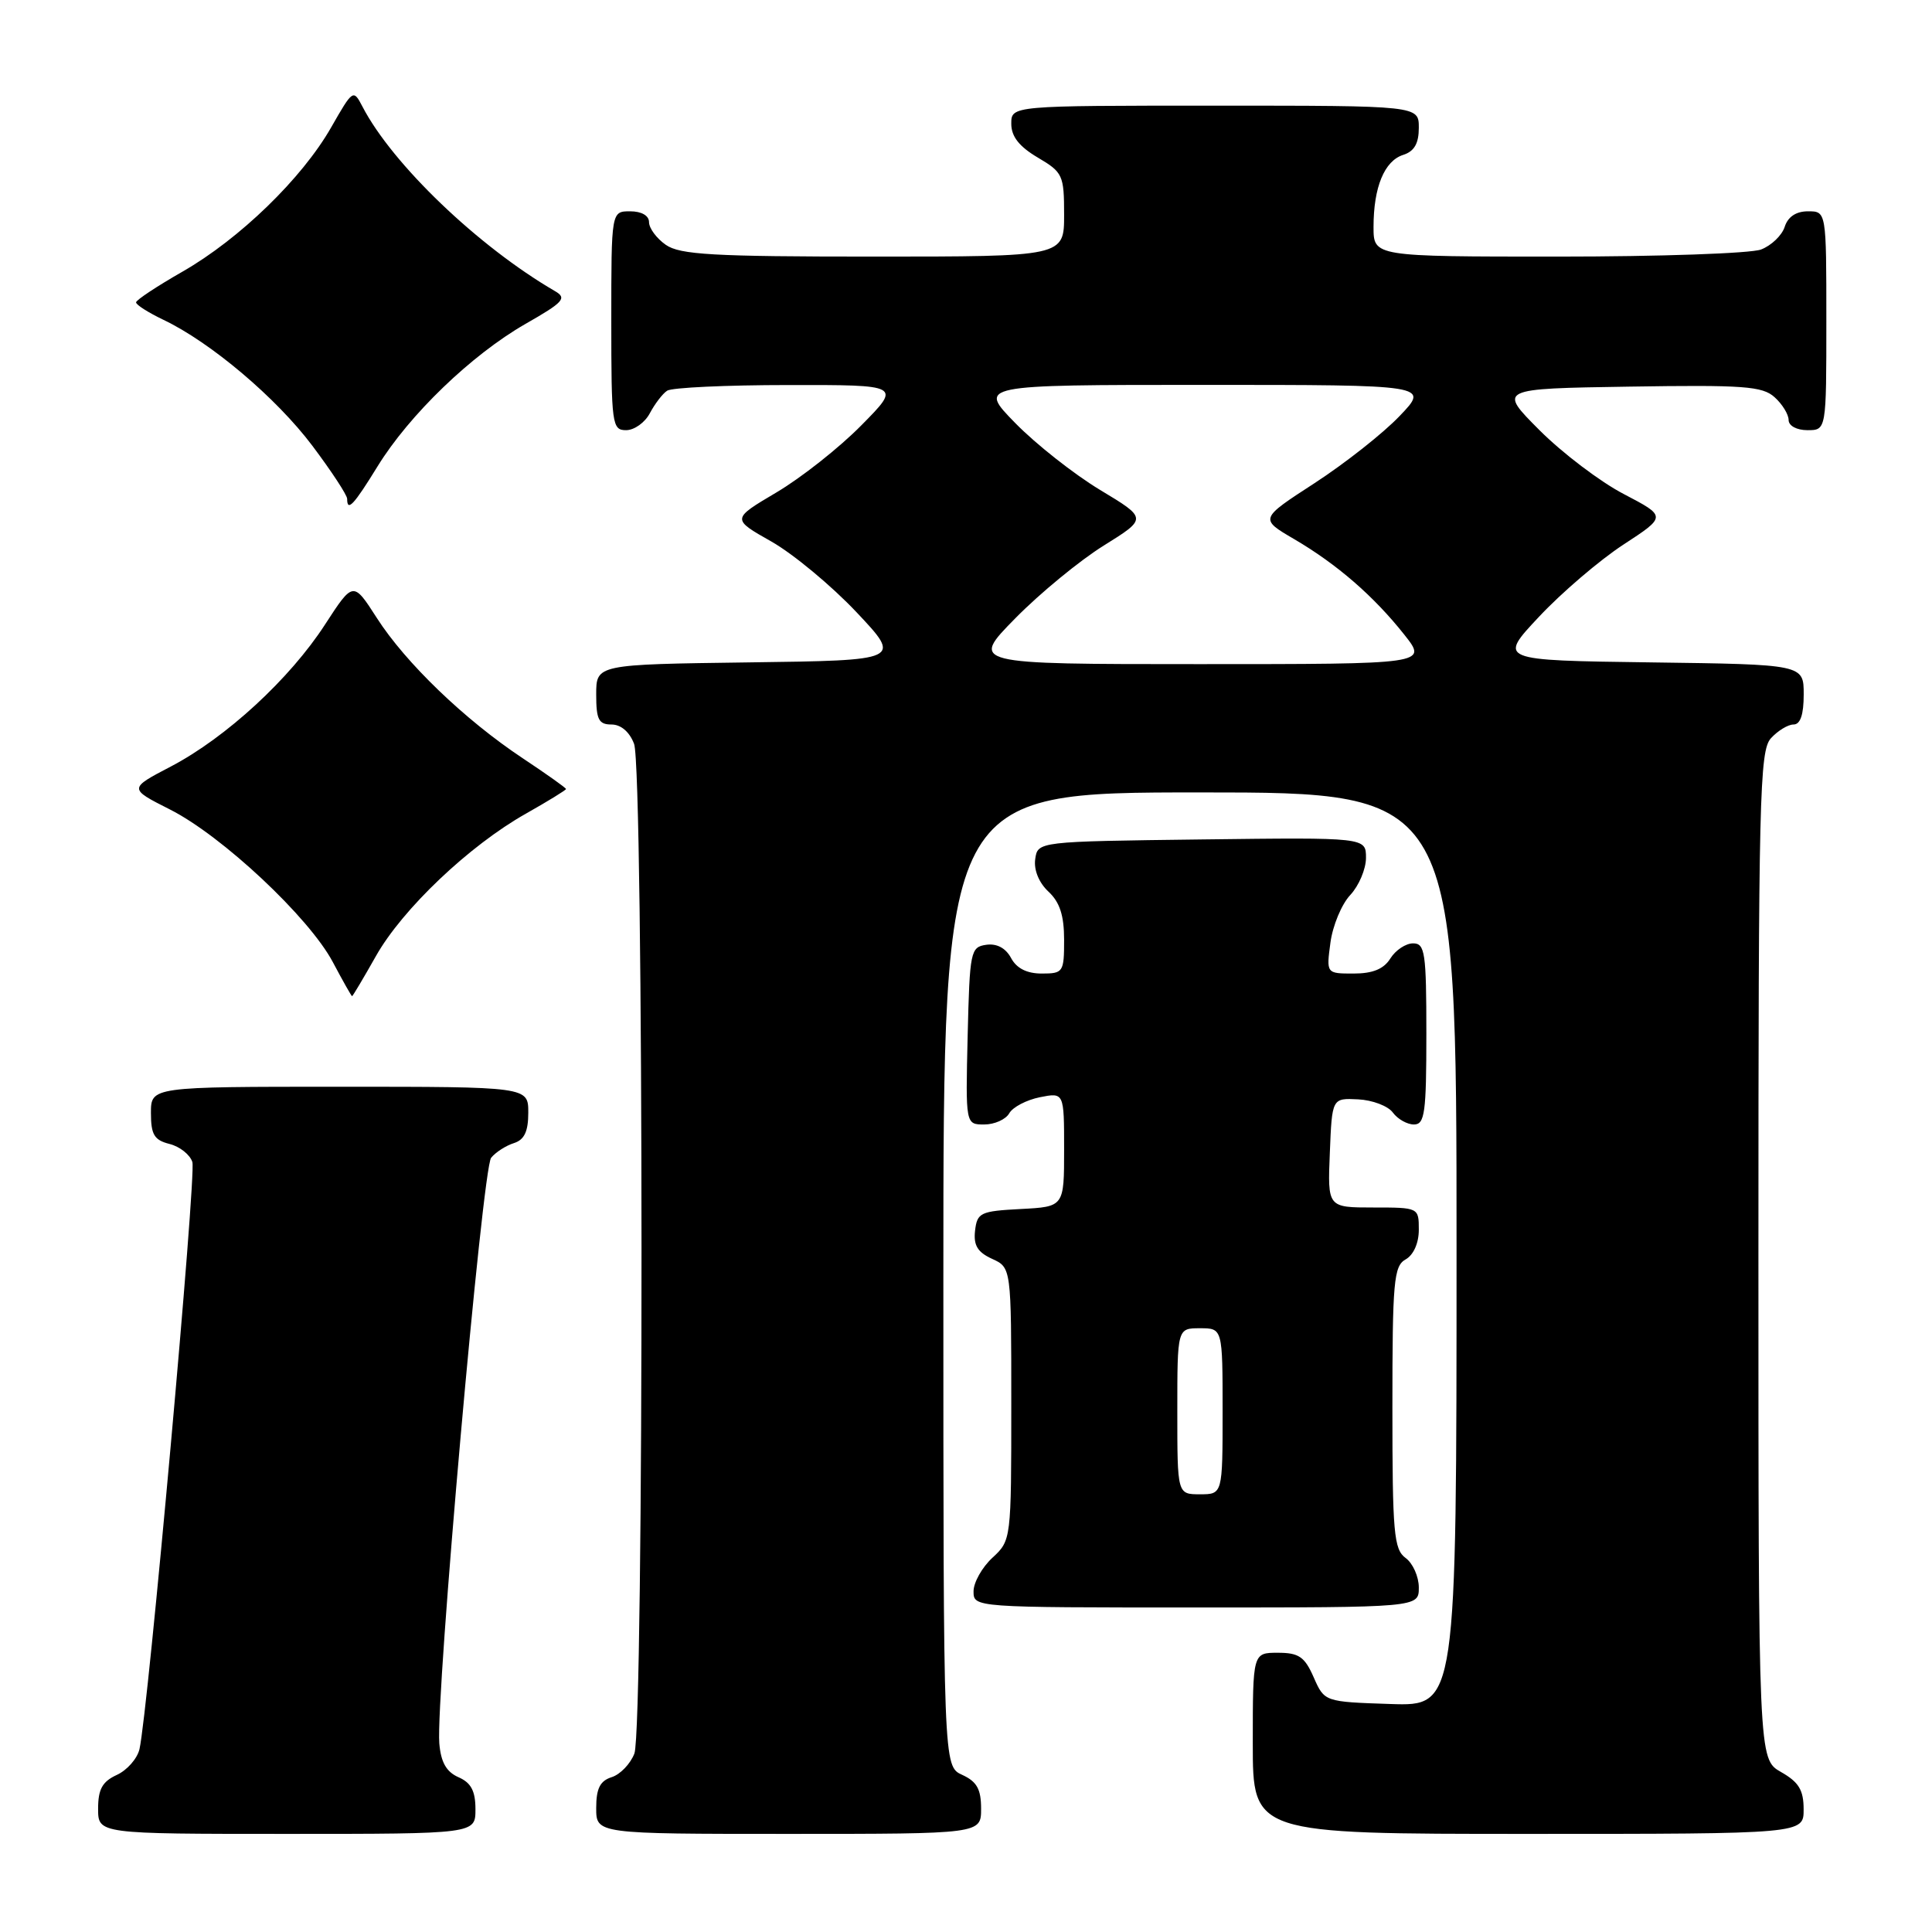 <?xml version="1.0" encoding="UTF-8" standalone="no"?>
<!DOCTYPE svg PUBLIC "-//W3C//DTD SVG 1.1//EN" "http://www.w3.org/Graphics/SVG/1.1/DTD/svg11.dtd" >
<svg xmlns="http://www.w3.org/2000/svg" xmlns:xlink="http://www.w3.org/1999/xlink" version="1.1" viewBox="0 0 256 256">
 <g >
 <path fill="currentColor"
d=" M 63.00 239.74 C 63.00 237.31 62.42 236.22 60.75 235.49 C 59.14 234.78 58.42 233.51 58.21 231.00 C 57.72 224.91 63.92 154.80 65.08 153.41 C 65.68 152.67 67.04 151.80 68.09 151.47 C 69.48 151.03 70.00 149.93 70.00 147.43 C 70.00 144.00 70.00 144.00 45.00 144.00 C 20.00 144.00 20.00 144.00 20.00 147.48 C 20.00 150.35 20.44 151.07 22.46 151.58 C 23.82 151.92 25.18 153.00 25.49 153.98 C 26.03 155.67 19.60 226.95 18.48 231.78 C 18.18 233.04 16.83 234.57 15.47 235.19 C 13.56 236.07 13.00 237.08 13.00 239.66 C 13.00 243.00 13.00 243.00 38.00 243.00 C 63.00 243.00 63.00 243.00 63.00 239.74 Z  M 130.00 239.66 C 130.00 237.07 129.44 236.07 127.50 235.18 C 125.00 234.04 125.00 234.04 125.00 169.52 C 125.00 105.00 125.00 105.00 159.00 105.00 C 193.00 105.00 193.00 105.00 193.00 165.54 C 193.00 226.08 193.00 226.08 184.25 225.79 C 175.50 225.50 175.50 225.50 174.07 222.25 C 172.87 219.52 172.10 219.00 169.32 219.00 C 166.00 219.00 166.00 219.00 166.00 231.00 C 166.00 243.00 166.00 243.00 202.50 243.00 C 239.00 243.00 239.00 243.00 238.99 239.75 C 238.99 237.19 238.35 236.14 235.99 234.80 C 233.00 233.09 233.00 233.09 233.00 166.38 C 233.00 105.70 233.15 99.49 234.65 97.83 C 235.57 96.82 236.92 96.00 237.65 96.00 C 238.56 96.00 239.00 94.69 239.00 92.02 C 239.00 88.04 239.00 88.04 218.75 87.77 C 198.50 87.50 198.50 87.50 203.94 81.71 C 206.93 78.52 211.95 74.23 215.10 72.17 C 220.83 68.43 220.83 68.43 215.17 65.47 C 212.05 63.85 207.03 60.04 204.00 57.01 C 198.50 51.50 198.50 51.50 215.89 51.23 C 231.03 50.99 233.53 51.17 235.14 52.63 C 236.17 53.55 237.00 54.92 237.00 55.65 C 237.00 56.42 238.07 57.00 239.50 57.00 C 242.00 57.00 242.00 57.00 242.00 42.50 C 242.00 28.00 242.00 28.00 239.57 28.00 C 237.99 28.00 236.91 28.72 236.48 30.06 C 236.12 31.19 234.71 32.54 233.35 33.06 C 231.99 33.58 219.87 34.00 206.43 34.00 C 182.00 34.00 182.00 34.00 182.00 30.07 C 182.00 24.80 183.44 21.31 185.94 20.52 C 187.40 20.05 188.00 19.01 188.00 16.93 C 188.00 14.00 188.00 14.00 161.00 14.00 C 134.00 14.00 134.00 14.00 134.00 16.40 C 134.00 18.09 135.05 19.42 137.50 20.87 C 140.83 22.83 141.00 23.20 141.00 28.47 C 141.00 34.00 141.00 34.00 115.72 34.00 C 94.46 34.00 90.09 33.75 88.22 32.44 C 87.00 31.59 86.00 30.24 86.00 29.44 C 86.00 28.57 85.01 28.00 83.50 28.00 C 81.00 28.00 81.00 28.00 81.00 42.50 C 81.00 56.25 81.10 57.00 82.96 57.00 C 84.05 57.00 85.46 55.99 86.11 54.75 C 86.77 53.51 87.79 52.17 88.40 51.77 C 89.00 51.36 96.23 51.02 104.47 51.02 C 119.43 51.00 119.43 51.00 114.13 56.36 C 111.22 59.32 106.16 63.31 102.88 65.25 C 96.93 68.77 96.93 68.77 102.22 71.76 C 105.12 73.41 110.20 77.63 113.50 81.13 C 119.50 87.50 119.50 87.50 99.25 87.77 C 79.00 88.04 79.00 88.04 79.00 92.02 C 79.00 95.35 79.33 96.00 81.02 96.00 C 82.28 96.00 83.42 96.98 84.02 98.57 C 85.31 101.95 85.34 228.97 84.06 232.35 C 83.54 233.71 82.19 235.12 81.06 235.48 C 79.51 235.97 79.00 236.98 79.00 239.57 C 79.00 243.00 79.00 243.00 104.50 243.00 C 130.00 243.00 130.00 243.00 130.00 239.66 Z  M 188.00 210.36 C 188.00 208.91 187.21 207.14 186.25 206.44 C 184.69 205.30 184.50 203.12 184.50 186.51 C 184.50 169.79 184.68 167.76 186.25 166.88 C 187.30 166.29 188.00 164.72 188.00 162.95 C 188.00 160.01 187.98 160.00 181.96 160.00 C 175.91 160.00 175.91 160.00 176.21 152.75 C 176.50 145.50 176.50 145.50 179.95 145.67 C 181.85 145.76 183.93 146.55 184.56 147.42 C 185.20 148.29 186.46 149.00 187.36 149.00 C 188.79 149.00 189.00 147.45 189.00 137.00 C 189.00 126.21 188.82 125.00 187.24 125.00 C 186.27 125.00 184.92 125.90 184.23 127.00 C 183.36 128.40 181.90 129.00 179.36 129.00 C 175.74 129.00 175.74 129.00 176.29 124.90 C 176.59 122.65 177.77 119.81 178.92 118.59 C 180.06 117.37 181.00 115.15 181.00 113.67 C 181.00 110.96 181.00 110.96 159.25 111.23 C 137.50 111.50 137.50 111.50 137.17 113.85 C 136.97 115.27 137.66 116.96 138.92 118.14 C 140.43 119.54 141.00 121.31 141.00 124.54 C 141.00 128.82 140.88 129.00 138.04 129.00 C 136.06 129.00 134.70 128.31 133.97 126.94 C 133.26 125.62 132.08 124.99 130.68 125.19 C 128.60 125.49 128.49 126.04 128.22 137.25 C 127.94 149.00 127.94 149.00 130.42 149.00 C 131.78 149.00 133.27 148.33 133.73 147.52 C 134.19 146.70 136.01 145.75 137.78 145.39 C 141.00 144.75 141.00 144.75 141.00 152.33 C 141.00 159.90 141.00 159.90 135.25 160.20 C 129.91 160.48 129.48 160.68 129.20 163.07 C 128.98 165.01 129.53 165.92 131.45 166.80 C 134.00 167.96 134.00 167.96 134.00 186.03 C 134.00 204.02 133.99 204.11 131.50 206.41 C 130.12 207.69 129.00 209.69 129.00 210.86 C 129.00 213.00 129.04 213.00 158.50 213.00 C 188.00 213.00 188.00 213.00 188.00 210.36 Z  M 49.81 126.69 C 53.32 120.46 62.18 112.04 69.69 107.81 C 72.61 106.16 75.00 104.69 75.00 104.55 C 75.00 104.40 72.42 102.57 69.26 100.47 C 61.59 95.38 53.75 87.84 49.93 81.88 C 46.80 77.01 46.80 77.01 43.07 82.75 C 38.42 89.94 29.96 97.73 22.65 101.56 C 17.04 104.49 17.04 104.49 22.52 107.26 C 29.43 110.75 40.96 121.56 44.10 127.48 C 45.42 129.97 46.57 132.00 46.65 132.00 C 46.74 132.00 48.16 129.61 49.81 126.69 Z  M 50.02 61.81 C 54.24 54.95 62.48 47.02 69.61 42.93 C 74.69 40.03 75.16 39.51 73.53 38.57 C 63.38 32.67 51.99 21.76 48.03 14.13 C 46.82 11.80 46.76 11.84 43.88 16.88 C 40.03 23.63 31.75 31.66 24.17 36.00 C 20.81 37.92 18.05 39.75 18.03 40.06 C 18.01 40.38 19.64 41.41 21.64 42.37 C 27.92 45.36 36.62 52.72 41.40 59.08 C 43.93 62.45 46.00 65.60 46.00 66.10 C 46.00 67.86 46.87 66.93 50.02 61.81 Z  M 134.53 81.93 C 137.81 78.59 143.10 74.25 146.27 72.28 C 152.03 68.69 152.03 68.69 145.77 64.92 C 142.32 62.84 137.27 58.86 134.54 56.07 C 129.58 51.00 129.58 51.00 159.49 51.00 C 189.41 51.00 189.41 51.00 185.45 55.13 C 183.28 57.41 178.21 61.40 174.20 64.01 C 166.89 68.75 166.89 68.75 171.49 71.44 C 177.16 74.76 182.03 78.99 186.08 84.10 C 189.17 88.00 189.17 88.00 158.87 88.00 C 128.56 88.00 128.56 88.00 134.53 81.93 Z  M 156.00 187.00 C 156.00 176.00 156.00 176.00 159.00 176.00 C 162.00 176.00 162.00 176.00 162.00 187.00 C 162.00 198.00 162.00 198.00 159.00 198.00 C 156.00 198.00 156.00 198.00 156.00 187.00 Z "/>
</g>
</svg>